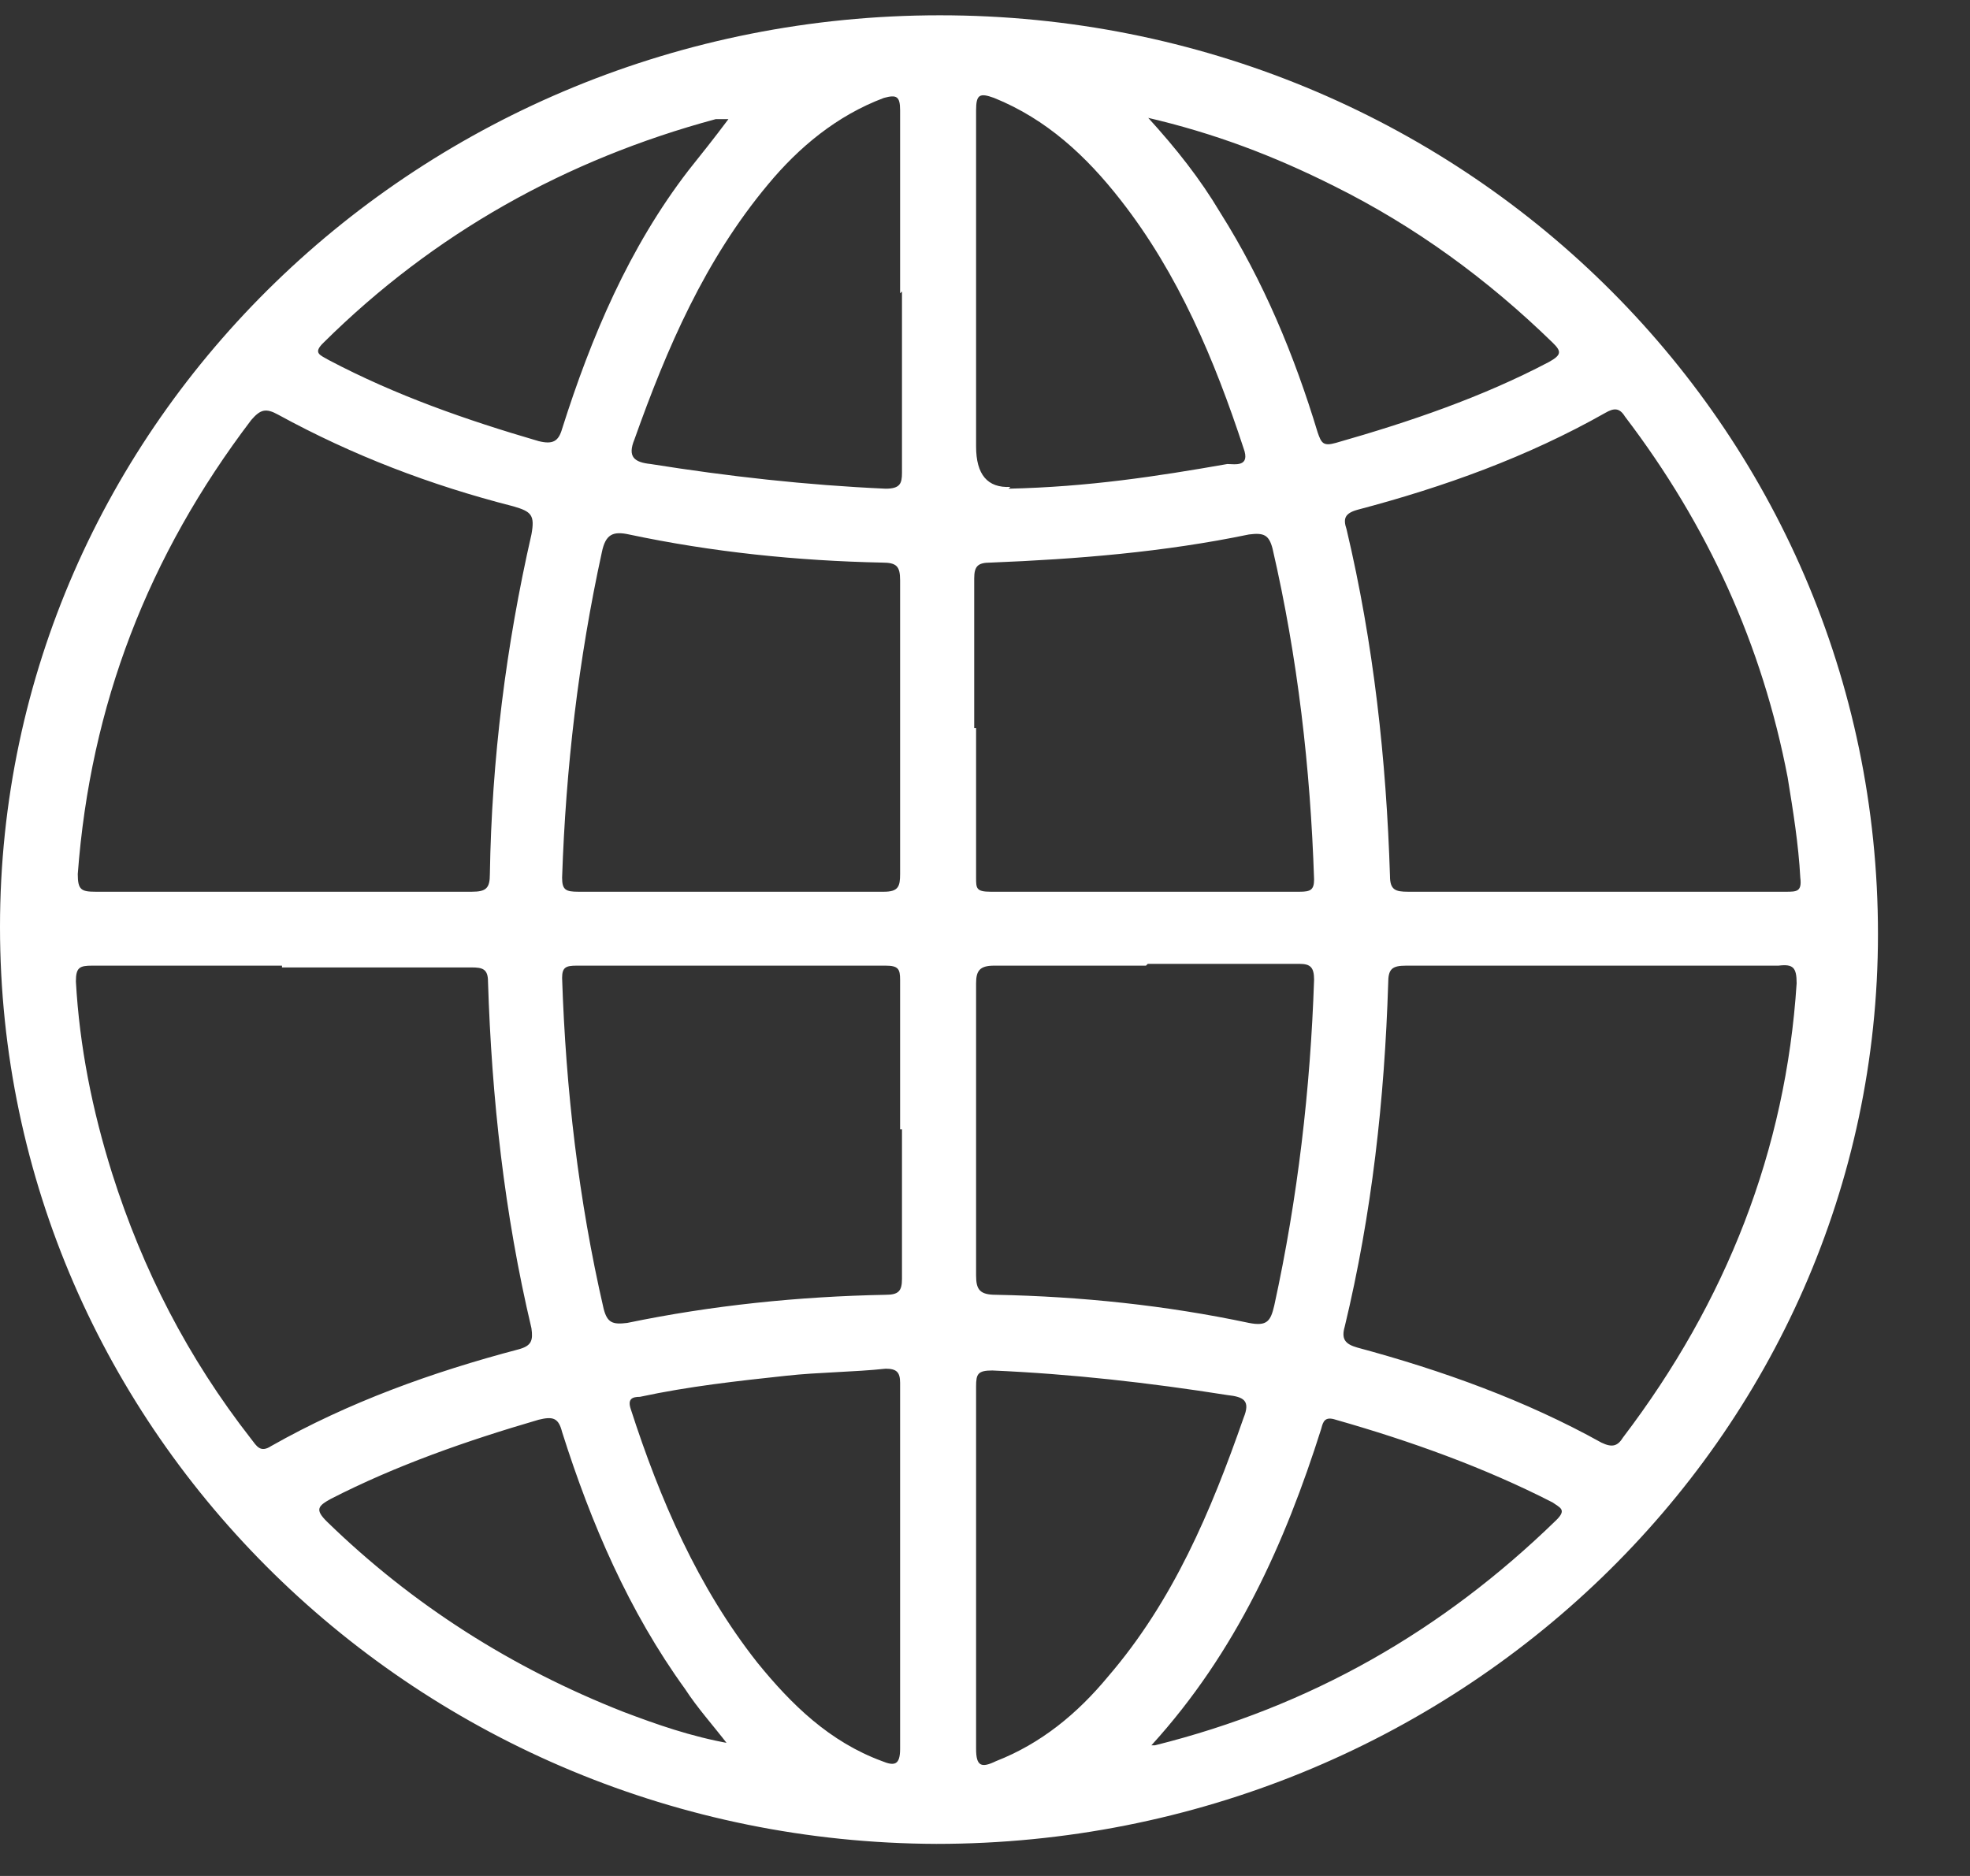 <svg width="21" height="20" viewBox="0 0 21 20" fill="none" xmlns="http://www.w3.org/2000/svg">
<rect x="0" y="0" width="21" height="20" fill="#333333" stroke="none"/>
<path d="M0 9.882C0 4.516 4.489 0.163 10.019 0.163C15.568 0.163 20.019 4.535 20.019 9.957C20.019 15.324 15.511 19.658 9.981 19.658C4.47 19.639 0 15.267 0 9.882ZM3.006 9.507C3.68 9.507 4.355 9.507 5.029 9.507C5.183 9.507 5.222 9.469 5.222 9.319C5.241 8.1 5.395 6.88 5.665 5.698C5.703 5.491 5.665 5.454 5.472 5.398C4.586 5.172 3.757 4.854 2.967 4.422C2.832 4.347 2.775 4.366 2.678 4.478C1.58 5.923 0.963 7.518 0.829 9.319C0.829 9.488 0.867 9.507 1.021 9.507C1.676 9.507 2.351 9.507 3.006 9.507ZM16.994 9.507C17.669 9.507 18.362 9.507 19.037 9.507C19.152 9.507 19.21 9.507 19.191 9.357C19.172 9 19.114 8.644 19.056 8.287C18.786 6.88 18.208 5.604 17.322 4.441C17.264 4.347 17.206 4.347 17.11 4.403C16.281 4.872 15.395 5.191 14.47 5.435C14.335 5.473 14.316 5.529 14.354 5.642C14.643 6.861 14.778 8.1 14.817 9.338C14.817 9.488 14.875 9.507 15.01 9.507C15.684 9.507 16.339 9.507 17.014 9.507H16.994ZM3.006 10.295C2.331 10.295 1.657 10.295 0.983 10.295C0.848 10.295 0.809 10.314 0.809 10.464C0.848 11.158 0.983 11.834 1.195 12.509C1.522 13.541 2.004 14.479 2.678 15.342C2.736 15.417 2.775 15.492 2.89 15.417C3.719 14.948 4.605 14.629 5.53 14.385C5.665 14.348 5.684 14.292 5.665 14.16C5.376 12.941 5.241 11.702 5.202 10.464C5.202 10.332 5.145 10.314 5.029 10.314C4.355 10.314 3.68 10.314 3.006 10.314V10.295ZM16.994 10.295C16.32 10.295 15.665 10.295 14.99 10.295C14.836 10.295 14.798 10.332 14.798 10.483C14.759 11.721 14.624 12.941 14.335 14.142C14.297 14.273 14.335 14.329 14.47 14.367C15.376 14.611 16.262 14.93 17.071 15.38C17.187 15.436 17.245 15.417 17.302 15.324C18.401 13.879 19.037 12.265 19.152 10.483C19.152 10.314 19.114 10.276 18.959 10.295C18.304 10.295 17.63 10.295 16.975 10.295H16.994ZM9.595 7.781C9.595 7.255 9.595 6.711 9.595 6.186C9.595 6.036 9.557 5.998 9.403 5.998C8.497 5.979 7.592 5.886 6.705 5.698C6.532 5.66 6.455 5.698 6.416 5.886C6.166 7.03 6.031 8.193 5.992 9.357C5.992 9.488 6.031 9.507 6.166 9.507C7.245 9.507 8.343 9.507 9.422 9.507C9.576 9.507 9.595 9.451 9.595 9.319C9.595 8.794 9.595 8.287 9.595 7.762V7.781ZM9.595 12.04C9.595 11.515 9.595 10.97 9.595 10.445C9.595 10.332 9.576 10.295 9.441 10.295C8.343 10.295 7.245 10.295 6.146 10.295C6.031 10.295 5.992 10.314 5.992 10.426C6.031 11.608 6.166 12.79 6.435 13.954C6.474 14.104 6.532 14.123 6.686 14.104C7.592 13.916 8.516 13.822 9.441 13.804C9.576 13.804 9.615 13.766 9.615 13.635C9.615 13.11 9.615 12.565 9.615 12.04H9.595ZM10.405 7.762C10.405 8.287 10.405 8.831 10.405 9.357C10.405 9.469 10.405 9.507 10.559 9.507C11.657 9.507 12.755 9.507 13.854 9.507C13.969 9.507 14.008 9.488 14.008 9.376C13.969 8.193 13.834 7.011 13.565 5.848C13.526 5.698 13.468 5.679 13.314 5.698C12.409 5.886 11.484 5.961 10.559 5.998C10.424 5.998 10.385 6.036 10.385 6.167C10.385 6.692 10.385 7.236 10.385 7.762H10.405ZM12.216 10.295C11.676 10.295 11.137 10.295 10.597 10.295C10.443 10.295 10.405 10.351 10.405 10.483C10.405 11.515 10.405 12.565 10.405 13.597C10.405 13.748 10.443 13.804 10.617 13.804C11.522 13.822 12.428 13.916 13.314 14.104C13.507 14.142 13.545 14.085 13.584 13.916C13.834 12.772 13.969 11.608 14.008 10.445C14.008 10.314 13.969 10.276 13.854 10.276C13.314 10.276 12.775 10.276 12.235 10.276L12.216 10.295ZM9.595 3.127C9.595 2.471 9.595 1.833 9.595 1.176C9.595 1.026 9.557 1.007 9.422 1.044C8.921 1.232 8.516 1.57 8.189 1.964C7.514 2.771 7.11 3.709 6.763 4.685C6.686 4.872 6.763 4.929 6.936 4.947C7.765 5.079 8.593 5.172 9.441 5.21C9.595 5.21 9.615 5.154 9.615 5.041C9.615 4.403 9.615 3.765 9.615 3.108L9.595 3.127ZM10.751 5.21C11.599 5.191 12.331 5.079 13.083 4.947C13.16 4.947 13.333 4.985 13.256 4.778C12.948 3.84 12.563 2.921 11.946 2.133C11.58 1.664 11.156 1.27 10.597 1.044C10.443 0.988 10.405 1.007 10.405 1.176C10.405 2.377 10.405 3.559 10.405 4.76C10.405 5.06 10.527 5.204 10.771 5.191L10.751 5.21ZM9.595 16.712C9.595 16.055 9.595 15.399 9.595 14.742C9.595 14.629 9.557 14.592 9.441 14.592C9.094 14.629 8.728 14.629 8.382 14.667C7.861 14.723 7.341 14.78 6.821 14.892C6.744 14.892 6.686 14.911 6.724 15.023C7.033 15.98 7.437 16.919 8.073 17.725C8.439 18.176 8.844 18.57 9.403 18.776C9.538 18.832 9.595 18.814 9.595 18.645C9.595 18.007 9.595 17.369 9.595 16.712ZM10.405 16.712C10.405 17.35 10.405 17.988 10.405 18.645C10.405 18.832 10.462 18.851 10.617 18.776C11.098 18.588 11.484 18.27 11.811 17.875C12.505 17.069 12.909 16.112 13.256 15.117C13.333 14.93 13.256 14.892 13.083 14.873C12.254 14.742 11.426 14.648 10.578 14.611C10.424 14.611 10.405 14.648 10.405 14.78C10.405 15.417 10.405 16.055 10.405 16.712ZM12.235 18.607C12.274 18.607 12.293 18.607 12.312 18.607C13.969 18.194 15.376 17.388 16.59 16.206C16.705 16.093 16.628 16.074 16.551 16.018C15.819 15.643 15.029 15.361 14.239 15.136C14.123 15.098 14.104 15.155 14.085 15.23C13.699 16.449 13.179 17.613 12.274 18.607H12.235ZM12.235 1.251C12.543 1.589 12.794 1.908 13.006 2.264C13.468 2.996 13.796 3.784 14.046 4.61C14.085 4.722 14.104 4.76 14.239 4.722C15.029 4.497 15.8 4.234 16.512 3.859C16.647 3.784 16.647 3.746 16.551 3.653C15.857 2.977 15.087 2.414 14.22 1.983C13.584 1.664 12.948 1.42 12.216 1.251H12.235ZM7.765 18.607C7.592 18.382 7.437 18.213 7.303 18.007C6.705 17.181 6.301 16.243 5.992 15.267C5.954 15.117 5.896 15.098 5.742 15.136C4.971 15.361 4.22 15.624 3.526 15.98C3.391 16.055 3.353 16.093 3.487 16.224C4.393 17.106 5.453 17.782 6.647 18.251C6.994 18.382 7.36 18.513 7.784 18.588L7.765 18.607ZM7.765 1.27C7.688 1.27 7.649 1.27 7.63 1.27C6.031 1.701 4.624 2.489 3.449 3.653C3.333 3.765 3.41 3.784 3.507 3.84C4.22 4.216 4.971 4.478 5.742 4.703C5.896 4.741 5.954 4.703 5.992 4.572C6.301 3.596 6.705 2.639 7.341 1.814C7.476 1.645 7.611 1.476 7.765 1.27Z" fill="white"/>
</svg>
